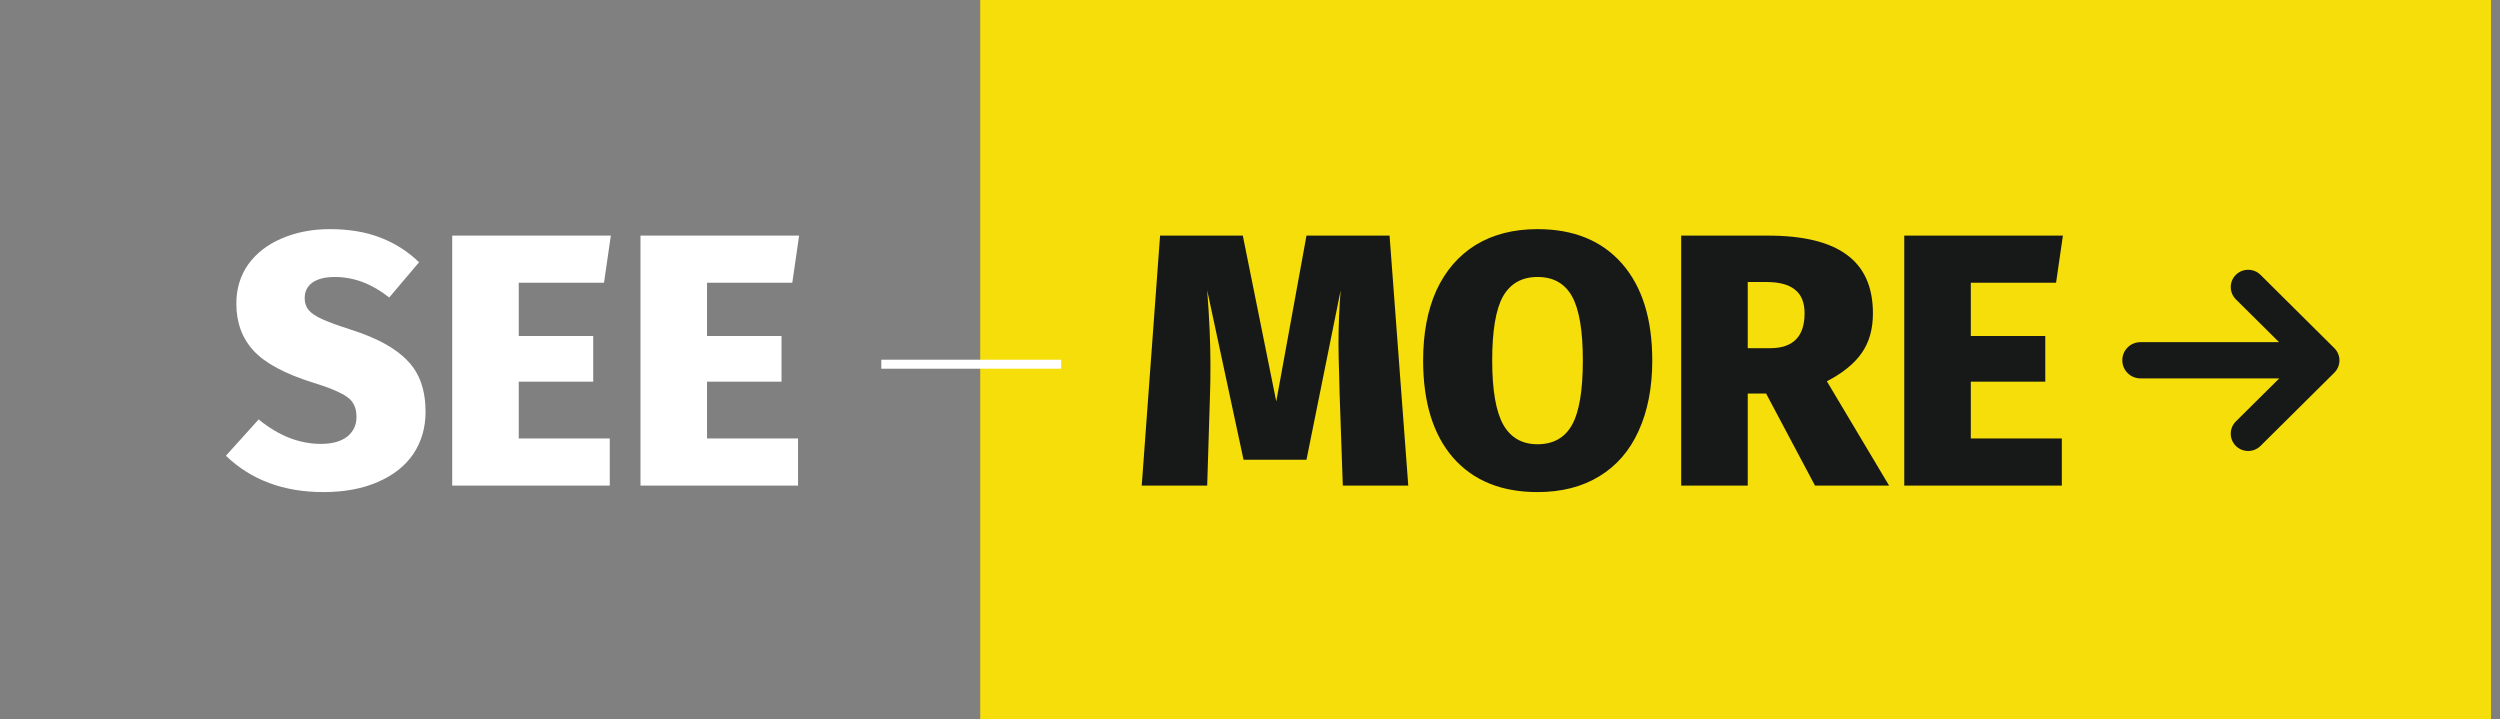 <svg width="278" height="80" viewBox="0 0 278 80" fill="none" xmlns="http://www.w3.org/2000/svg">
<rect x="0" y="0" width="278" height="80" fill="#808080" stroke="none"/>
<rect x="109" width="168" height="80" fill="#F5DE09"/>
<path d="M36.682 25.48C38.788 25.48 40.642 25.787 42.242 26.4C43.868 27.013 45.322 27.933 46.602 29.16L43.282 33.08C41.362 31.56 39.349 30.8 37.242 30.8C36.148 30.8 35.309 31.013 34.722 31.44C34.162 31.84 33.882 32.413 33.882 33.16C33.882 33.693 34.029 34.133 34.322 34.48C34.615 34.827 35.108 35.16 35.802 35.48C36.495 35.8 37.589 36.2 39.082 36.68C41.935 37.587 44.015 38.733 45.322 40.12C46.655 41.48 47.322 43.373 47.322 45.8C47.322 47.56 46.868 49.12 45.962 50.48C45.055 51.813 43.735 52.853 42.002 53.6C40.295 54.347 38.282 54.72 35.962 54.72C31.535 54.72 27.922 53.373 25.122 50.68L28.762 46.64C30.975 48.453 33.282 49.36 35.682 49.36C36.935 49.36 37.908 49.093 38.602 48.56C39.295 48 39.642 47.267 39.642 46.36C39.642 45.72 39.508 45.2 39.242 44.8C38.975 44.373 38.495 44 37.802 43.68C37.135 43.333 36.148 42.96 34.842 42.56C31.695 41.573 29.482 40.387 28.202 39C26.922 37.613 26.282 35.867 26.282 33.76C26.282 32.107 26.722 30.653 27.602 29.4C28.509 28.147 29.748 27.187 31.322 26.52C32.922 25.827 34.709 25.48 36.682 25.48ZM67.925 26.2L67.165 31.44H57.685V37.36H65.965V42.44H57.685V48.76H67.805V54H50.285V26.2H67.925ZM88.862 26.2L88.103 31.44H78.623V37.36H86.903V42.44H78.623V48.76H88.743V54H71.222V26.2H88.862Z" fill="white"/>
<rect x="98" y="40" width="20" height="1" fill="white"/>
<path d="M156.6 54H149.32L148.96 43.64L148.92 41.92C148.867 40.32 148.84 39.107 148.84 38.28C148.84 36.28 148.92 34.28 149.08 32.28L145.28 51.12H138.28L134.24 32.28C134.48 35.4 134.6 38.147 134.6 40.52C134.6 41.88 134.587 42.92 134.56 43.64L134.24 54H126.96L129 26.2H138.2L141.92 44.64L145.28 26.2H154.52L156.6 54ZM170.972 25.48C174.999 25.48 178.132 26.76 180.372 29.32C182.612 31.88 183.732 35.467 183.732 40.08C183.732 43.093 183.225 45.707 182.212 47.92C181.225 50.107 179.772 51.787 177.852 52.96C175.932 54.133 173.639 54.72 170.972 54.72C166.945 54.72 163.812 53.44 161.572 50.88C159.359 48.32 158.252 44.72 158.252 40.08C158.252 37.067 158.745 34.467 159.732 32.28C160.745 30.093 162.199 28.413 164.092 27.24C166.012 26.067 168.305 25.48 170.972 25.48ZM170.972 30.8C169.239 30.8 167.959 31.52 167.132 32.96C166.332 34.4 165.932 36.773 165.932 40.08C165.932 43.387 166.345 45.773 167.172 47.24C167.999 48.68 169.265 49.4 170.972 49.4C172.732 49.4 174.012 48.68 174.812 47.24C175.612 45.8 176.012 43.413 176.012 40.08C176.012 36.773 175.612 34.4 174.812 32.96C174.012 31.52 172.732 30.8 170.972 30.8ZM196.389 43.76H194.349V54H186.949V26.2H196.589C200.509 26.2 203.429 26.907 205.349 28.32C207.296 29.733 208.269 31.907 208.269 34.84C208.269 36.6 207.856 38.067 207.029 39.24C206.229 40.413 204.936 41.467 203.149 42.4L210.069 54H201.829L196.389 43.76ZM194.349 38.72H196.829C199.389 38.72 200.669 37.427 200.669 34.84C200.669 33.64 200.309 32.76 199.589 32.2C198.896 31.64 197.842 31.36 196.429 31.36H194.349V38.72ZM229.394 26.2L228.634 31.44H219.154V37.36H227.434V42.44H219.154V48.76H229.274V54H211.754V26.2H229.394Z" fill="#171919"/>
<path d="M251.369 49.587L259.582 41.437C260.335 40.685 260.335 39.466 259.582 38.718L251.369 30.562C250.61 29.811 249.382 29.814 248.623 30.562C247.872 31.314 247.872 32.528 248.623 33.281L253.429 38.048H238.014C236.901 38.048 236 38.948 236 40.061C236 41.174 236.901 42.075 238.014 42.075H253.458L248.623 46.867C247.872 47.618 247.872 48.834 248.623 49.585C249.381 50.337 250.609 50.339 251.369 49.587V49.587Z" fill="#171919"/>
</svg>
